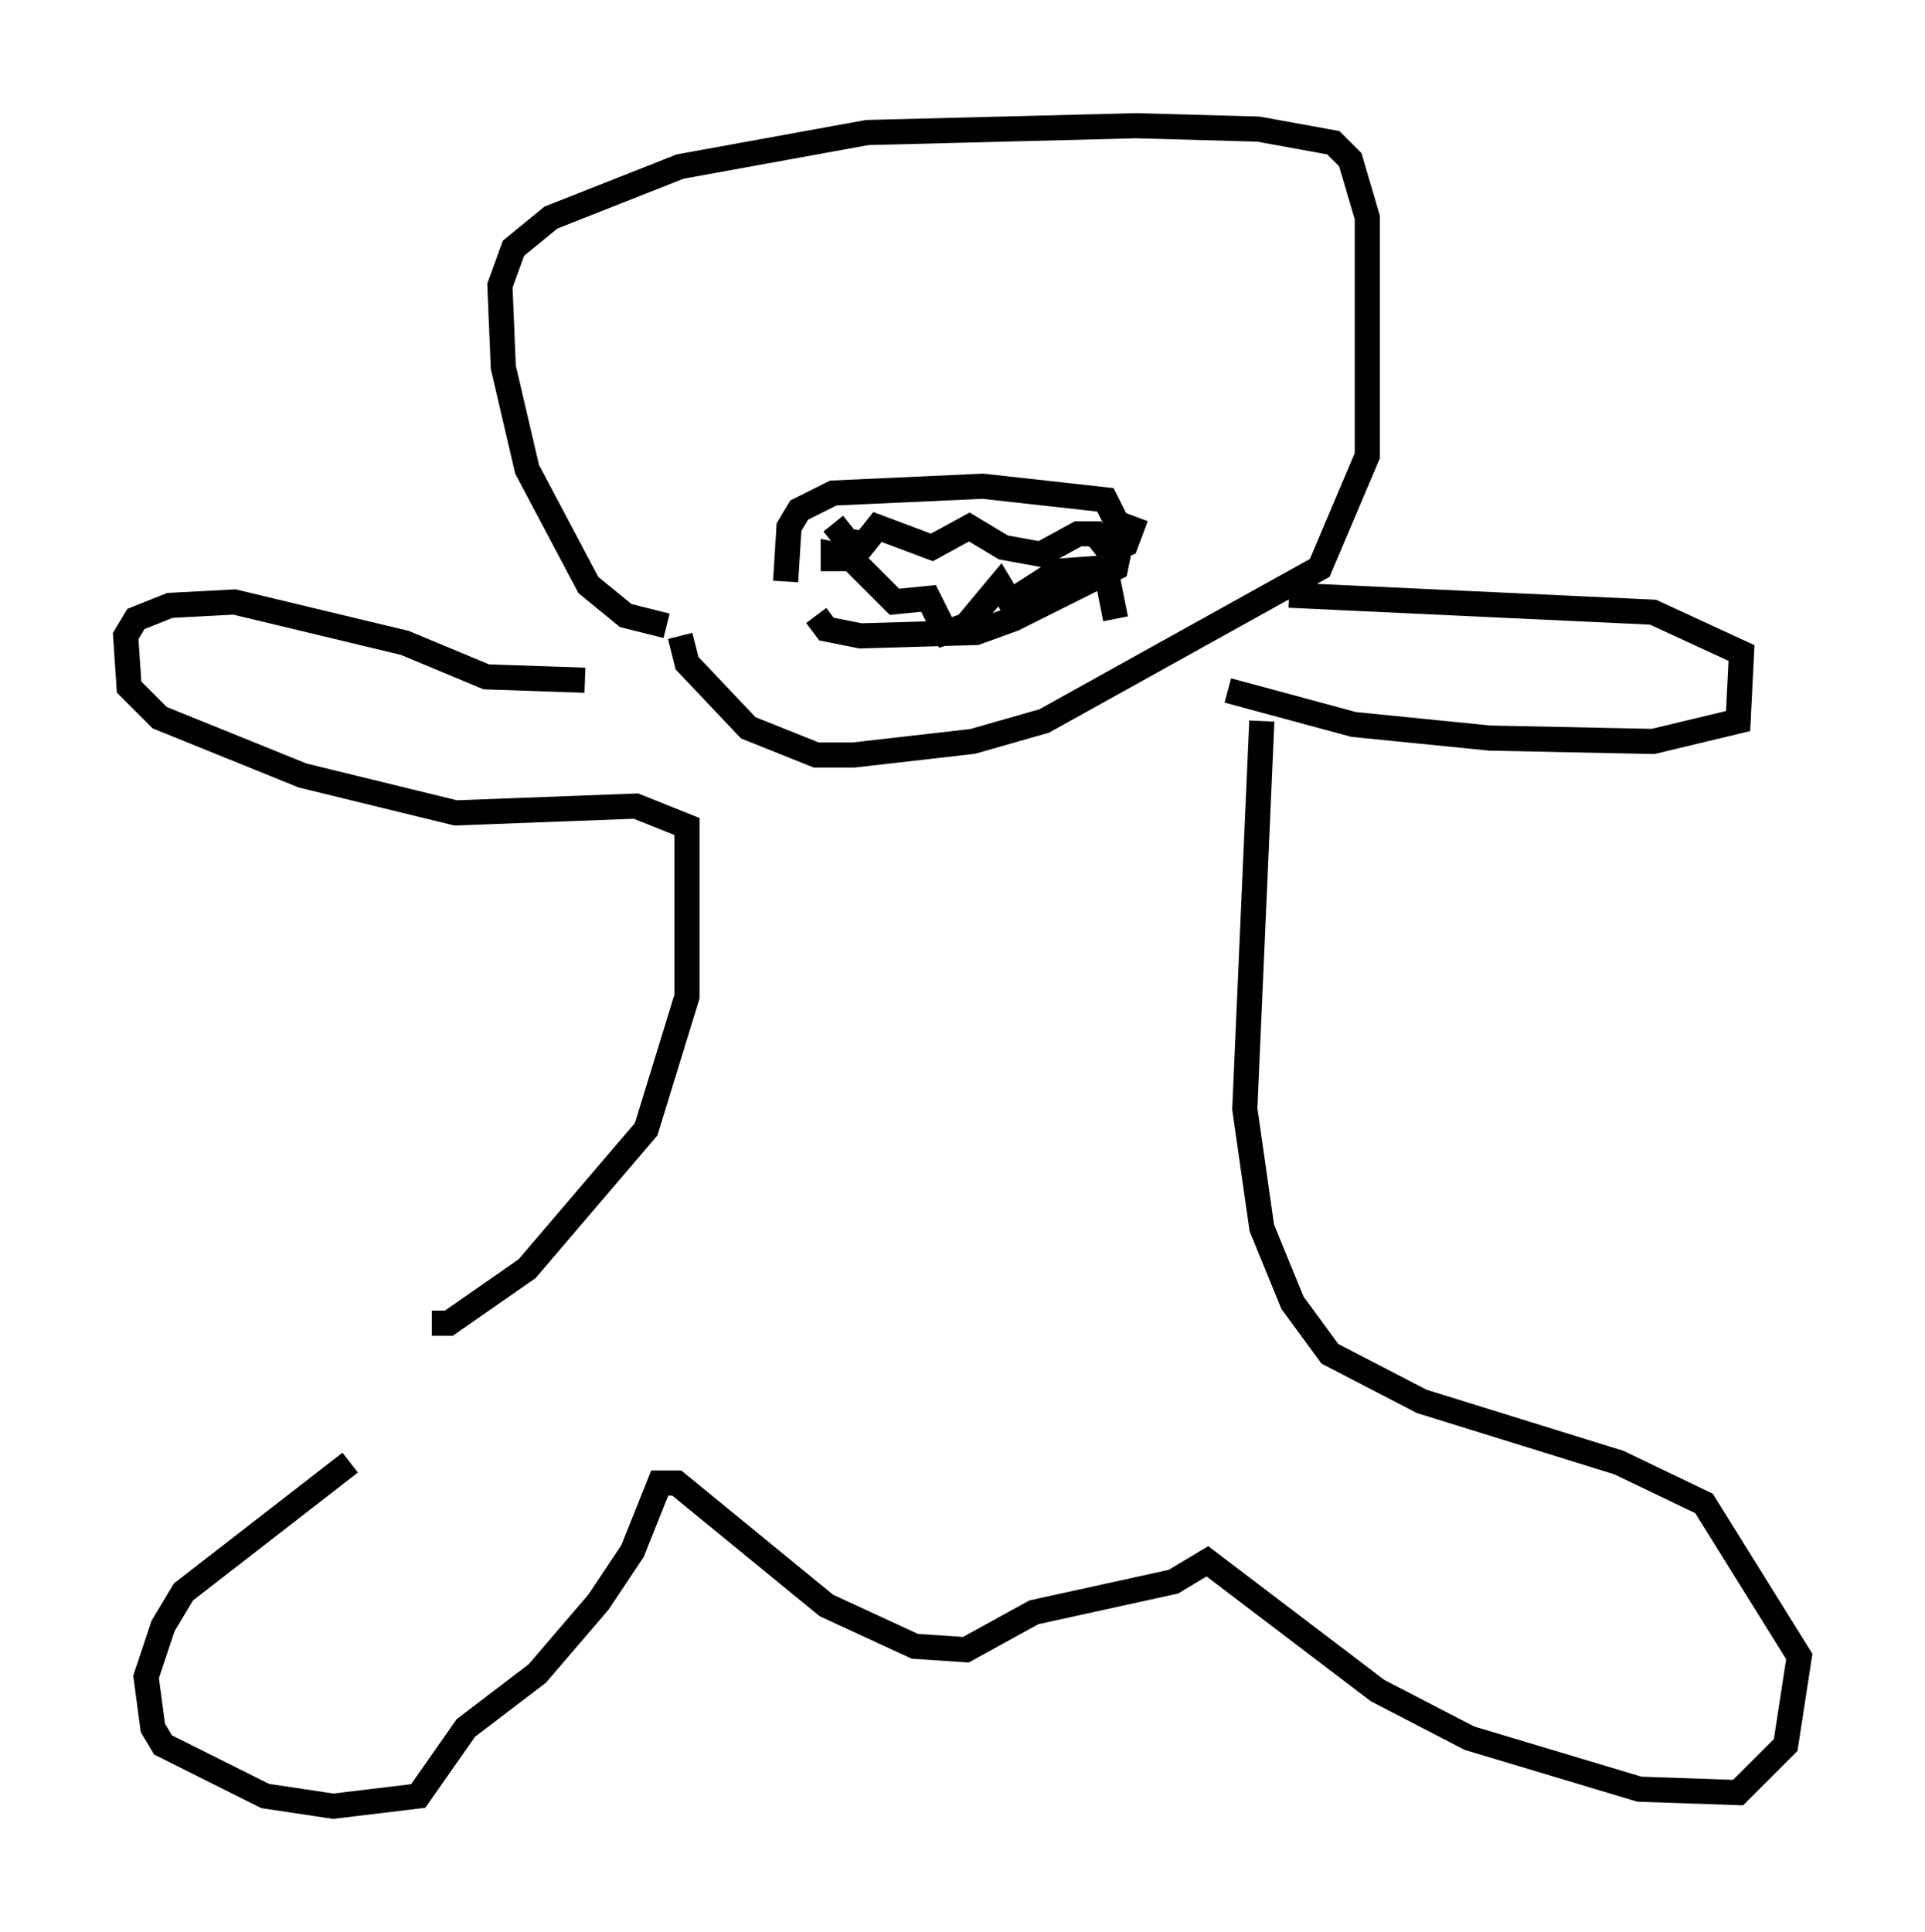 <?xml version="1.0" encoding="utf-8" ?>
<svg baseProfile="full" height="76.846" version="1.1" width="76.576" xmlns="http://www.w3.org/2000/svg" xmlns:ev="http://www.w3.org/2001/xml-events" xmlns:xlink="http://www.w3.org/1999/xlink"><defs /><rect fill="white" height="76.846" width="76.576" x="0" y="0" /><path d="M17.99, 53.985 m-4.059, 4.195 l-6.631, 5.142 -0.812, 1.353 l-0.677, 2.03 0.271, 2.03 l0.406, 0.677 4.059, 2.03 l2.706, 0.406 3.383, -0.406 l1.894, -2.706 2.842, -2.165 l2.436, -2.842 1.353, -2.03 l1.083, -2.706 0.677, 0.0 l5.954, 4.871 3.518, 1.624 l2.03, 0.135 2.706, -1.488 l5.548, -1.218 1.353, -0.812 l6.766, 5.142 3.654, 1.894 l6.766, 2.03 3.924, 0.135 l1.894, -1.894 0.541, -3.518 l-3.789, -6.089 -3.383, -1.624 l-7.848, -2.436 -3.654, -1.894 l-1.488, -2.03 -1.218, -2.977 l-0.677, -4.736 0.677, -15.426 m-33.017, 23.951 l0.677, 0.0 3.112, -2.165 l4.736, -5.548 1.624, -5.277 l0.0, -6.766 -2.03, -0.812 l-7.172, 0.271 -6.089, -1.488 l-5.683, -2.3 -1.218, -1.218 l-0.135, -2.03 0.406, -0.677 l1.353, -0.541 2.571, -0.135 l6.766, 1.624 3.248, 1.353 l3.924, 0.135 m25.575, 0.406 l5.007, 1.353 5.413, 0.541 l6.495, 0.135 3.383, -0.812 l0.135, -2.706 -3.518, -1.624 l-14.479, -0.677 m-24.763, 1.218 l-1.624, -0.406 -1.488, -1.218 l-2.436, -4.601 -0.947, -4.059 l-0.135, -3.248 0.541, -1.488 l1.488, -1.218 5.142, -2.03 l7.442, -1.353 10.69, -0.271 l4.871, 0.135 2.977, 0.541 l0.677, 0.677 0.677, 2.3 l0.0, 9.472 -1.894, 4.465 l-10.961, 6.089 -2.842, 0.812 l-4.736, 0.541 -1.488, 0.0 l-2.706, -1.083 -2.436, -2.571 l-0.271, -1.083 m4.195, -2.165 l0.135, -2.165 0.406, -0.677 l1.353, -0.677 5.954, -0.271 l4.871, 0.541 0.677, 1.353 l-0.271, 1.353 -4.059, 2.03 l-1.488, 0.541 -4.601, 0.135 l-1.353, -0.271 -0.406, -0.541 m0.677, -3.654 l0.541, 0.677 0.677, 0.135 l0.541, -0.677 2.165, 0.812 l1.488, -0.812 1.353, 0.812 l1.488, 0.271 1.488, -0.812 l0.677, 0.0 0.541, 0.677 l0.677, -0.271 0.406, -1.083 m-12.043, 2.165 l0.0, -0.677 0.677, 0.135 l1.759, 1.759 1.353, -0.135 l0.677, 1.353 0.812, -0.271 l1.353, -1.624 0.406, 0.677 l1.894, -1.218 1.894, -0.135 l0.406, 2.03 " fill="none" stroke="black" stroke-width="1" /></svg>
